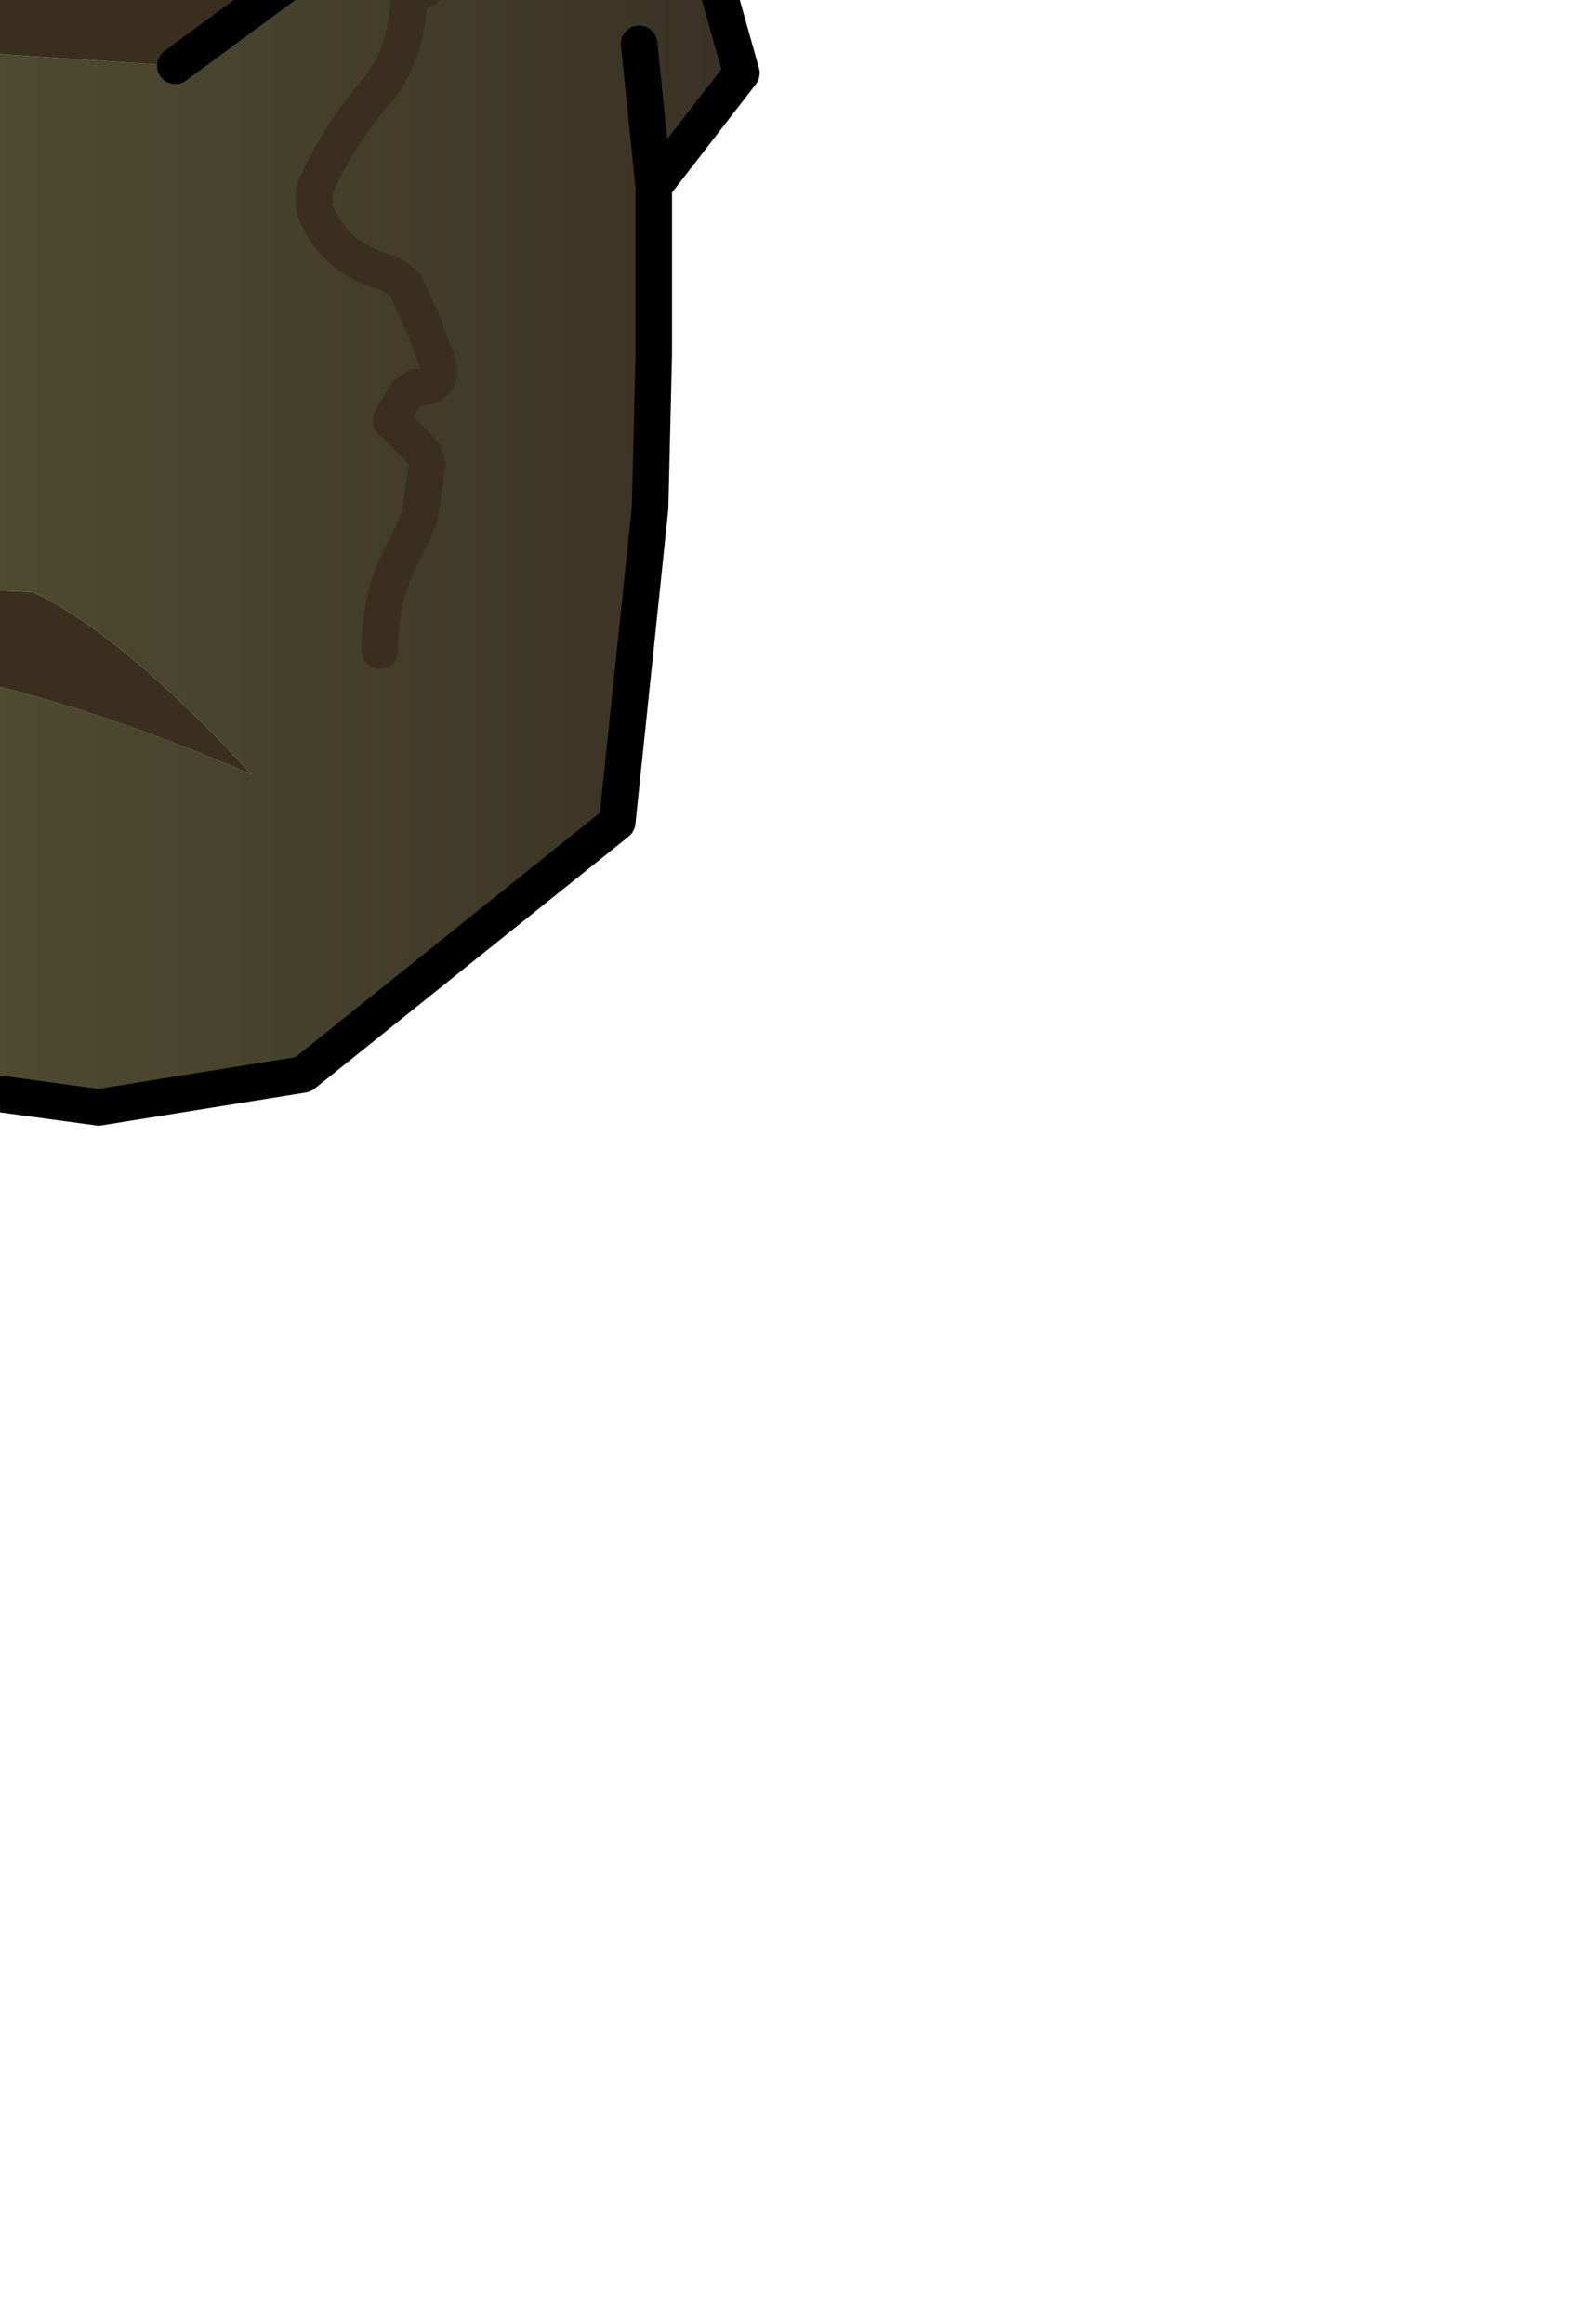 <?xml version="1.0" encoding="UTF-8" standalone="no"?>
<svg xmlns:xlink="http://www.w3.org/1999/xlink" height="31.8px" width="21.85px" xmlns="http://www.w3.org/2000/svg">
  <g transform="matrix(1.0, 0.0, 0.0, 1.0, 0.0, 0.0)">
    <path d="M-10.2 -1.9 L-10.8 -2.05 -11.2 -3.65 -9.65 -11.45 Q-9.3 -12.9 -8.5 -14.1 L-6.7 -15.95 -5.05 -16.5 Q-3.35 -16.85 -1.6 -16.45 L1.35 -15.95 3.15 -15.3 Q5.25 -14.3 6.5 -12.5 L7.15 -11.1 8.4 -6.05 Q8.55 -5.4 9.1 -4.8 L10.5 -3.2 Q10.75 -2.85 10.6 -2.45 L9.7 -0.6 10.15 1.0 8.95 2.55 8.95 4.85 8.9 6.95 8.45 11.25 4.15 14.7 1.35 15.15 -2.7 14.6 -5.55 14.15 -7.7 13.8 -9.25 13.1 -9.7 10.85 -10.05 6.1 -10.2 0.45 -9.8 0.65 Q-7.15 0.5 -6.8 -0.85 L-6.7 -0.85 Q-6.4 2.35 -7.5 5.35 L-7.1 6.05 Q-6.4 7.2 -5.25 7.2 -6.25 6.4 -6.05 5.1 -5.55 2.15 -5.65 -0.8 L-3.35 -0.75 -3.0 -0.5 -2.25 -0.3 Q-1.65 -0.2 -1.75 0.2 -1.9 0.6 0.15 0.75 L2.4 0.9 4.3 -0.5 Q5.1 -1.1 5.6 -2.1 L5.85 -2.7 -10.2 -1.9 M1.25 -7.95 L1.3 -7.95 2.05 -8.2 1.75 -8.05 1.3 -7.95 1.75 -8.05 2.05 -8.2 1.3 -7.95 1.25 -7.95 -2.85 -8.4 -3.35 -8.45 Q-3.95 -8.45 -4.15 -8.7 -3.95 -8.45 -3.35 -8.45 L-2.85 -8.4 1.25 -7.95 Q1.0 -8.1 1.05 -8.55 L1.05 -9.5 0.95 -9.65 0.45 -9.95 Q1.2 -10.1 1.3 -10.6 1.2 -10.1 0.45 -9.95 L0.95 -9.65 1.05 -9.5 1.05 -8.55 Q1.0 -8.1 1.25 -7.95 M5.2 8.9 Q5.2 8.15 5.5 7.6 L5.65 7.3 5.75 7.05 5.85 6.35 5.8 6.2 5.35 5.75 5.55 5.4 5.7 5.3 Q6.15 5.3 5.95 4.85 L5.8 4.45 5.55 3.9 Q5.4 3.75 5.2 3.7 4.55 3.5 4.3 2.85 L4.3 2.6 Q4.6 1.9 5.15 1.25 5.55 0.8 5.6 0.0 L5.7 -0.1 Q6.05 -0.2 6.05 -0.6 L6.2 -0.9 6.45 -1.15 7.25 -1.7 6.65 -2.35 6.5 -2.4 Q6.05 -2.4 5.95 -2.6 L5.55 -3.0 5.35 -3.1 Q4.8 -3.25 5.0 -3.6 L5.55 -4.25 5.65 -4.4 5.55 -5.2 5.15 -5.7 5.15 -5.85 4.9 -7.1 4.85 -7.3 5.4 -8.0 5.65 -8.4 Q6.0 -9.05 5.7 -9.95 L5.5 -10.2 Q4.9 -10.5 4.6 -10.9 4.9 -10.5 5.5 -10.2 L5.7 -9.95 Q6.0 -9.05 5.65 -8.4 L5.4 -8.0 4.85 -7.3 4.9 -7.1 5.15 -5.85 5.15 -5.7 5.55 -5.2 5.65 -4.4 5.55 -4.25 5.0 -3.6 Q4.8 -3.25 5.35 -3.1 L5.55 -3.0 5.95 -2.6 Q6.05 -2.4 6.5 -2.4 L6.65 -2.35 7.25 -1.7 6.45 -1.15 6.2 -0.9 6.05 -0.6 Q6.05 -0.2 5.7 -0.1 L5.6 0.0 Q5.55 0.8 5.15 1.25 4.6 1.9 4.3 2.6 L4.3 2.85 Q4.55 3.5 5.2 3.7 5.4 3.75 5.55 3.9 L5.8 4.45 5.95 4.85 Q6.15 5.3 5.7 5.3 L5.55 5.4 5.35 5.75 5.8 6.2 5.85 6.35 5.75 7.05 5.65 7.3 5.5 7.6 Q5.2 8.15 5.2 8.9 M3.0 -6.95 L0.15 -7.1 3.0 -6.95 M-1.95 5.7 L-2.05 5.2 Q-2.3 4.5 -2.85 3.8 -2.3 4.5 -2.05 5.2 L-1.95 5.7 M-7.95 8.15 L-8.0 8.2 -7.95 8.2 -6.0 8.45 -4.25 8.95 Q-0.95 8.7 3.45 10.6 1.7 8.7 0.45 8.1 L-2.1 8.0 -4.75 7.45 -7.95 8.15 M3.8 -4.5 L-8.25 -4.9 3.8 -4.5 M8.75 0.6 L8.95 2.55 8.75 0.6 M-4.45 10.8 L-7.6 9.85 -4.45 10.8" fill="url(#gradient0)" fill-rule="evenodd" stroke="none"/>
    <path d="M-10.2 0.45 L-10.2 -1.9 5.85 -2.7 5.6 -2.1 Q5.1 -1.1 4.3 -0.5 L2.4 0.9 0.15 0.75 Q-1.9 0.6 -1.75 0.2 -1.65 -0.2 -2.25 -0.3 L-3.0 -0.5 -3.35 -0.75 -5.65 -0.8 Q-5.55 2.15 -6.05 5.1 -6.25 6.4 -5.25 7.2 -6.4 7.2 -7.1 6.05 L-7.5 5.35 Q-6.4 2.35 -6.7 -0.85 L-6.65 -0.9 -6.7 -0.85 -6.8 -0.85 Q-7.15 0.5 -9.8 0.65 L-10.2 0.45 M-7.95 8.2 L-7.95 8.15 -4.75 7.45 -2.1 8.0 0.45 8.1 Q1.7 8.7 3.45 10.6 -0.95 8.7 -4.25 8.95 L-6.0 8.45 -7.95 8.2" fill="#3a2e1f" fill-rule="evenodd" stroke="none"/>
    <path d="M-10.2 -1.9 L-10.8 -2.05 -11.2 -3.65 -9.65 -11.45 Q-9.3 -12.9 -8.5 -14.1 L-6.7 -15.95 -5.05 -16.5 Q-3.35 -16.85 -1.6 -16.45 L1.35 -15.95 3.15 -15.3 Q5.25 -14.3 6.5 -12.5 L7.15 -11.1 8.4 -6.05 Q8.55 -5.4 9.1 -4.8 L10.5 -3.2 Q10.75 -2.85 10.6 -2.45 L9.7 -0.6 10.15 1.0 8.95 2.55 8.95 4.85 8.9 6.95 8.45 11.25 4.15 14.7 1.35 15.15 -2.7 14.6 -5.55 14.15 -7.7 13.8 -9.25 13.1 -9.7 10.85 -10.05 6.1 -10.2 0.45 -10.2 -1.9 5.85 -2.7 5.6 -2.1 Q5.1 -1.1 4.3 -0.5 L2.4 0.9 M-9.8 0.65 L-10.2 0.45 M0.15 -7.1 L3.0 -6.95 M-6.65 -0.9 L-6.7 -0.85 -6.8 -0.85 M-2.85 3.8 Q-2.3 4.5 -2.05 5.2 L-1.95 5.7 M-7.6 9.85 L-4.45 10.8 M8.95 2.55 L8.75 0.6 M-8.25 -4.9 L3.8 -4.5" fill="none" stroke="#000000" stroke-linecap="round" stroke-linejoin="round" stroke-width="0.5"/>
    <path d="M4.6 -10.9 Q4.9 -10.5 5.5 -10.2 L5.7 -9.95 Q6.0 -9.05 5.65 -8.4 L5.4 -8.0 4.85 -7.3 4.9 -7.1 5.15 -5.85 5.15 -5.7 5.55 -5.2 5.65 -4.4 5.55 -4.25 5.0 -3.6 Q4.8 -3.25 5.35 -3.1 L5.55 -3.0 5.95 -2.6 Q6.05 -2.4 6.5 -2.4 L6.65 -2.35 7.25 -1.7 6.45 -1.15 6.2 -0.9 6.05 -0.6 Q6.05 -0.2 5.7 -0.1 L5.6 0.0 Q5.55 0.8 5.15 1.25 4.6 1.9 4.3 2.6 L4.3 2.85 Q4.55 3.5 5.2 3.7 5.4 3.75 5.55 3.9 L5.8 4.45 5.95 4.85 Q6.15 5.3 5.7 5.3 L5.55 5.4 5.35 5.75 5.8 6.2 5.85 6.35 5.75 7.05 5.65 7.3 5.5 7.6 Q5.2 8.15 5.2 8.9 M-4.15 -8.7 Q-3.95 -8.45 -3.35 -8.45 L-2.85 -8.4 1.25 -7.95 Q1.0 -8.1 1.05 -8.55 L1.05 -9.5 0.95 -9.65 0.45 -9.95 Q1.2 -10.1 1.3 -10.6 M1.3 -7.95 L1.75 -8.05 2.05 -8.2 1.3 -7.95 1.25 -7.95" fill="none" stroke="#3a2e1f" stroke-linecap="round" stroke-linejoin="round" stroke-width="0.5"/>
  </g>
  <defs>
    <linearGradient gradientTransform="matrix(0.013, 0.0, 0.0, 0.019, -0.3, -0.75)" gradientUnits="userSpaceOnUse" id="gradient0" spreadMethod="pad" x1="-819.2" x2="819.2">
      <stop offset="0.0" stop-color="#64663e"/>
      <stop offset="1.0" stop-color="#393124"/>
    </linearGradient>
  </defs>
</svg>
